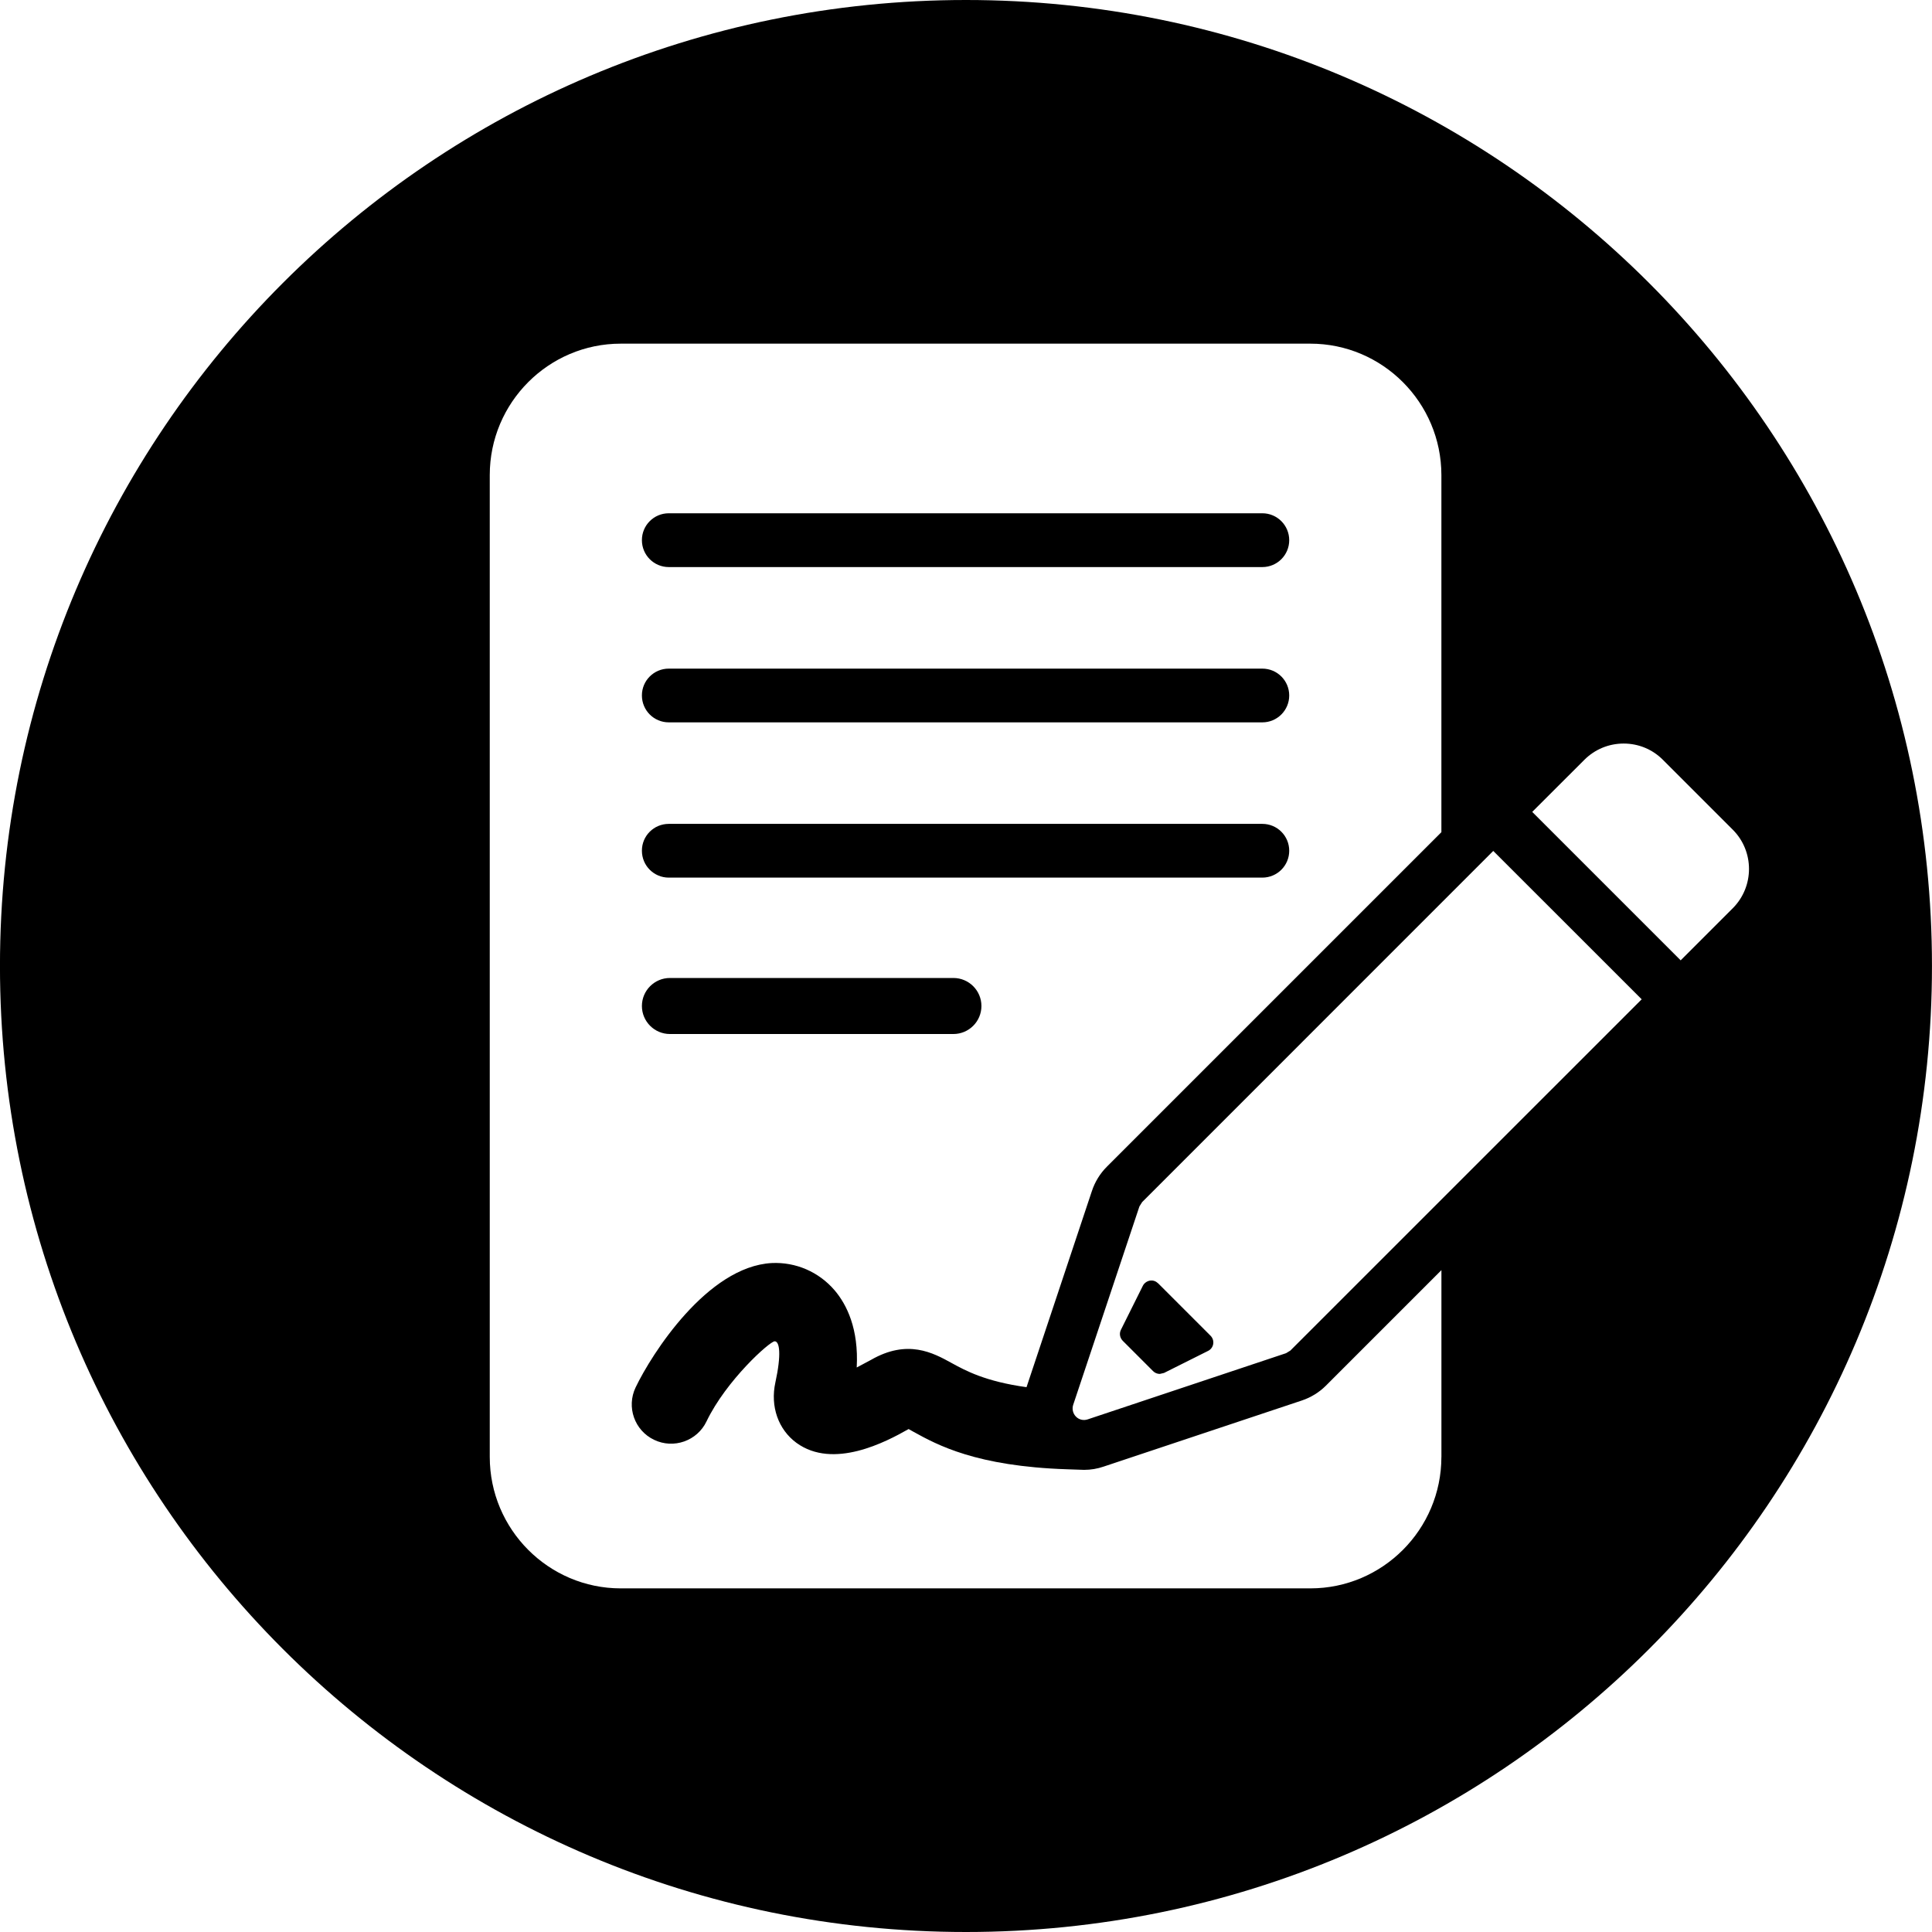 <svg width="64" height="64" viewBox="0 0 64 64" xmlns="http://www.w3.org/2000/svg"><title>06037lienC</title><path d="M55.674 31.812l-4.917-4.917 1.728-1.726c.346-.346.809-.538 1.301-.538.493 0 .954.192 1.299.538l2.315 2.315c.717.717.717 1.884 0 2.603l-1.726 1.726zm-12.924 12.922v.002l-.147.09-6.573 2.193c-.141.047-.288.009-.386-.09-.102-.102-.137-.254-.094-.39l2.195-6.575.09-.143 11.631-11.633 4.917 4.915-11.633 11.631zm4.998 3.529c0 2.4-1.948 4.354-4.341 4.354h-22.844c-2.391 0-4.339-1.954-4.339-4.354v-32.527c0-2.4 1.948-4.352 4.339-4.352h22.844c2.391 0 4.339 1.952 4.341 4.352v11.831l-11.083 11.083c-.226.226-.397.506-.495.806l-2.165 6.496c-1.359-.188-2.014-.544-2.481-.8-.614-.339-1.461-.802-2.675-.102l-.469.25c.07-1.286-.333-2.084-.727-2.551-.527-.619-1.295-.947-2.089-.909-2.135.117-3.979 3.014-4.508 4.119-.311.649-.038 1.427.612 1.737.646.311 1.427.038 1.737-.612.653-1.359 2.095-2.652 2.257-2.652.164 0 .228.427.023 1.365-.173.791.096 1.557.698 1.999 1.222.89 2.963-.028 3.716-.457l.171.096c.774.427 2.069 1.139 5.082 1.237l.559.019c.222 0 .442-.036.651-.109l6.564-2.189c.303-.102.576-.271.794-.489l3.829-3.829v6.187zm-5.931-31.26h-19.663c-.493 0-.892.399-.89.892 0 .491.397.89.89.89h19.663c.491 0 .89-.399.89-.89 0-.493-.399-.892-.89-.892zm0 5.146h-19.663c-.493 0-.892.399-.89.89 0 .491.397.89.89.89h19.663c.491 0 .89-.399.89-.89 0-.493-.399-.89-.89-.89zm0 5.143h-19.663c-.493 0-.892.397-.89.89 0 .493.397.89.89.89h19.663c.491 0 .89-.397.89-.89s-.399-.89-.89-.89zm-10.234 5.105h-9.391c-.512 0-.928.416-.928.928s.416.928.928.928h9.391c.512 0 .928-.416.928-.928s-.416-.928-.928-.928zm6.782 10.116c-.073-.07-.164-.109-.277-.09-.098.019-.186.083-.23.171l-.725 1.455c-.062.122-.038.267.06.367l1.003 1.003c.06.062.143.094.224.094l.139-.032 1.459-.73c.092-.045.156-.132.171-.23.017-.1-.017-.203-.09-.275l-1.732-1.732zm-6.366-42.513c-17.673 0-32 14.327-32 32 0 17.673 14.327 32 32 32 17.673 0 32-14.327 32-32 0-17.673-14.327-32-32-32z"/></svg>